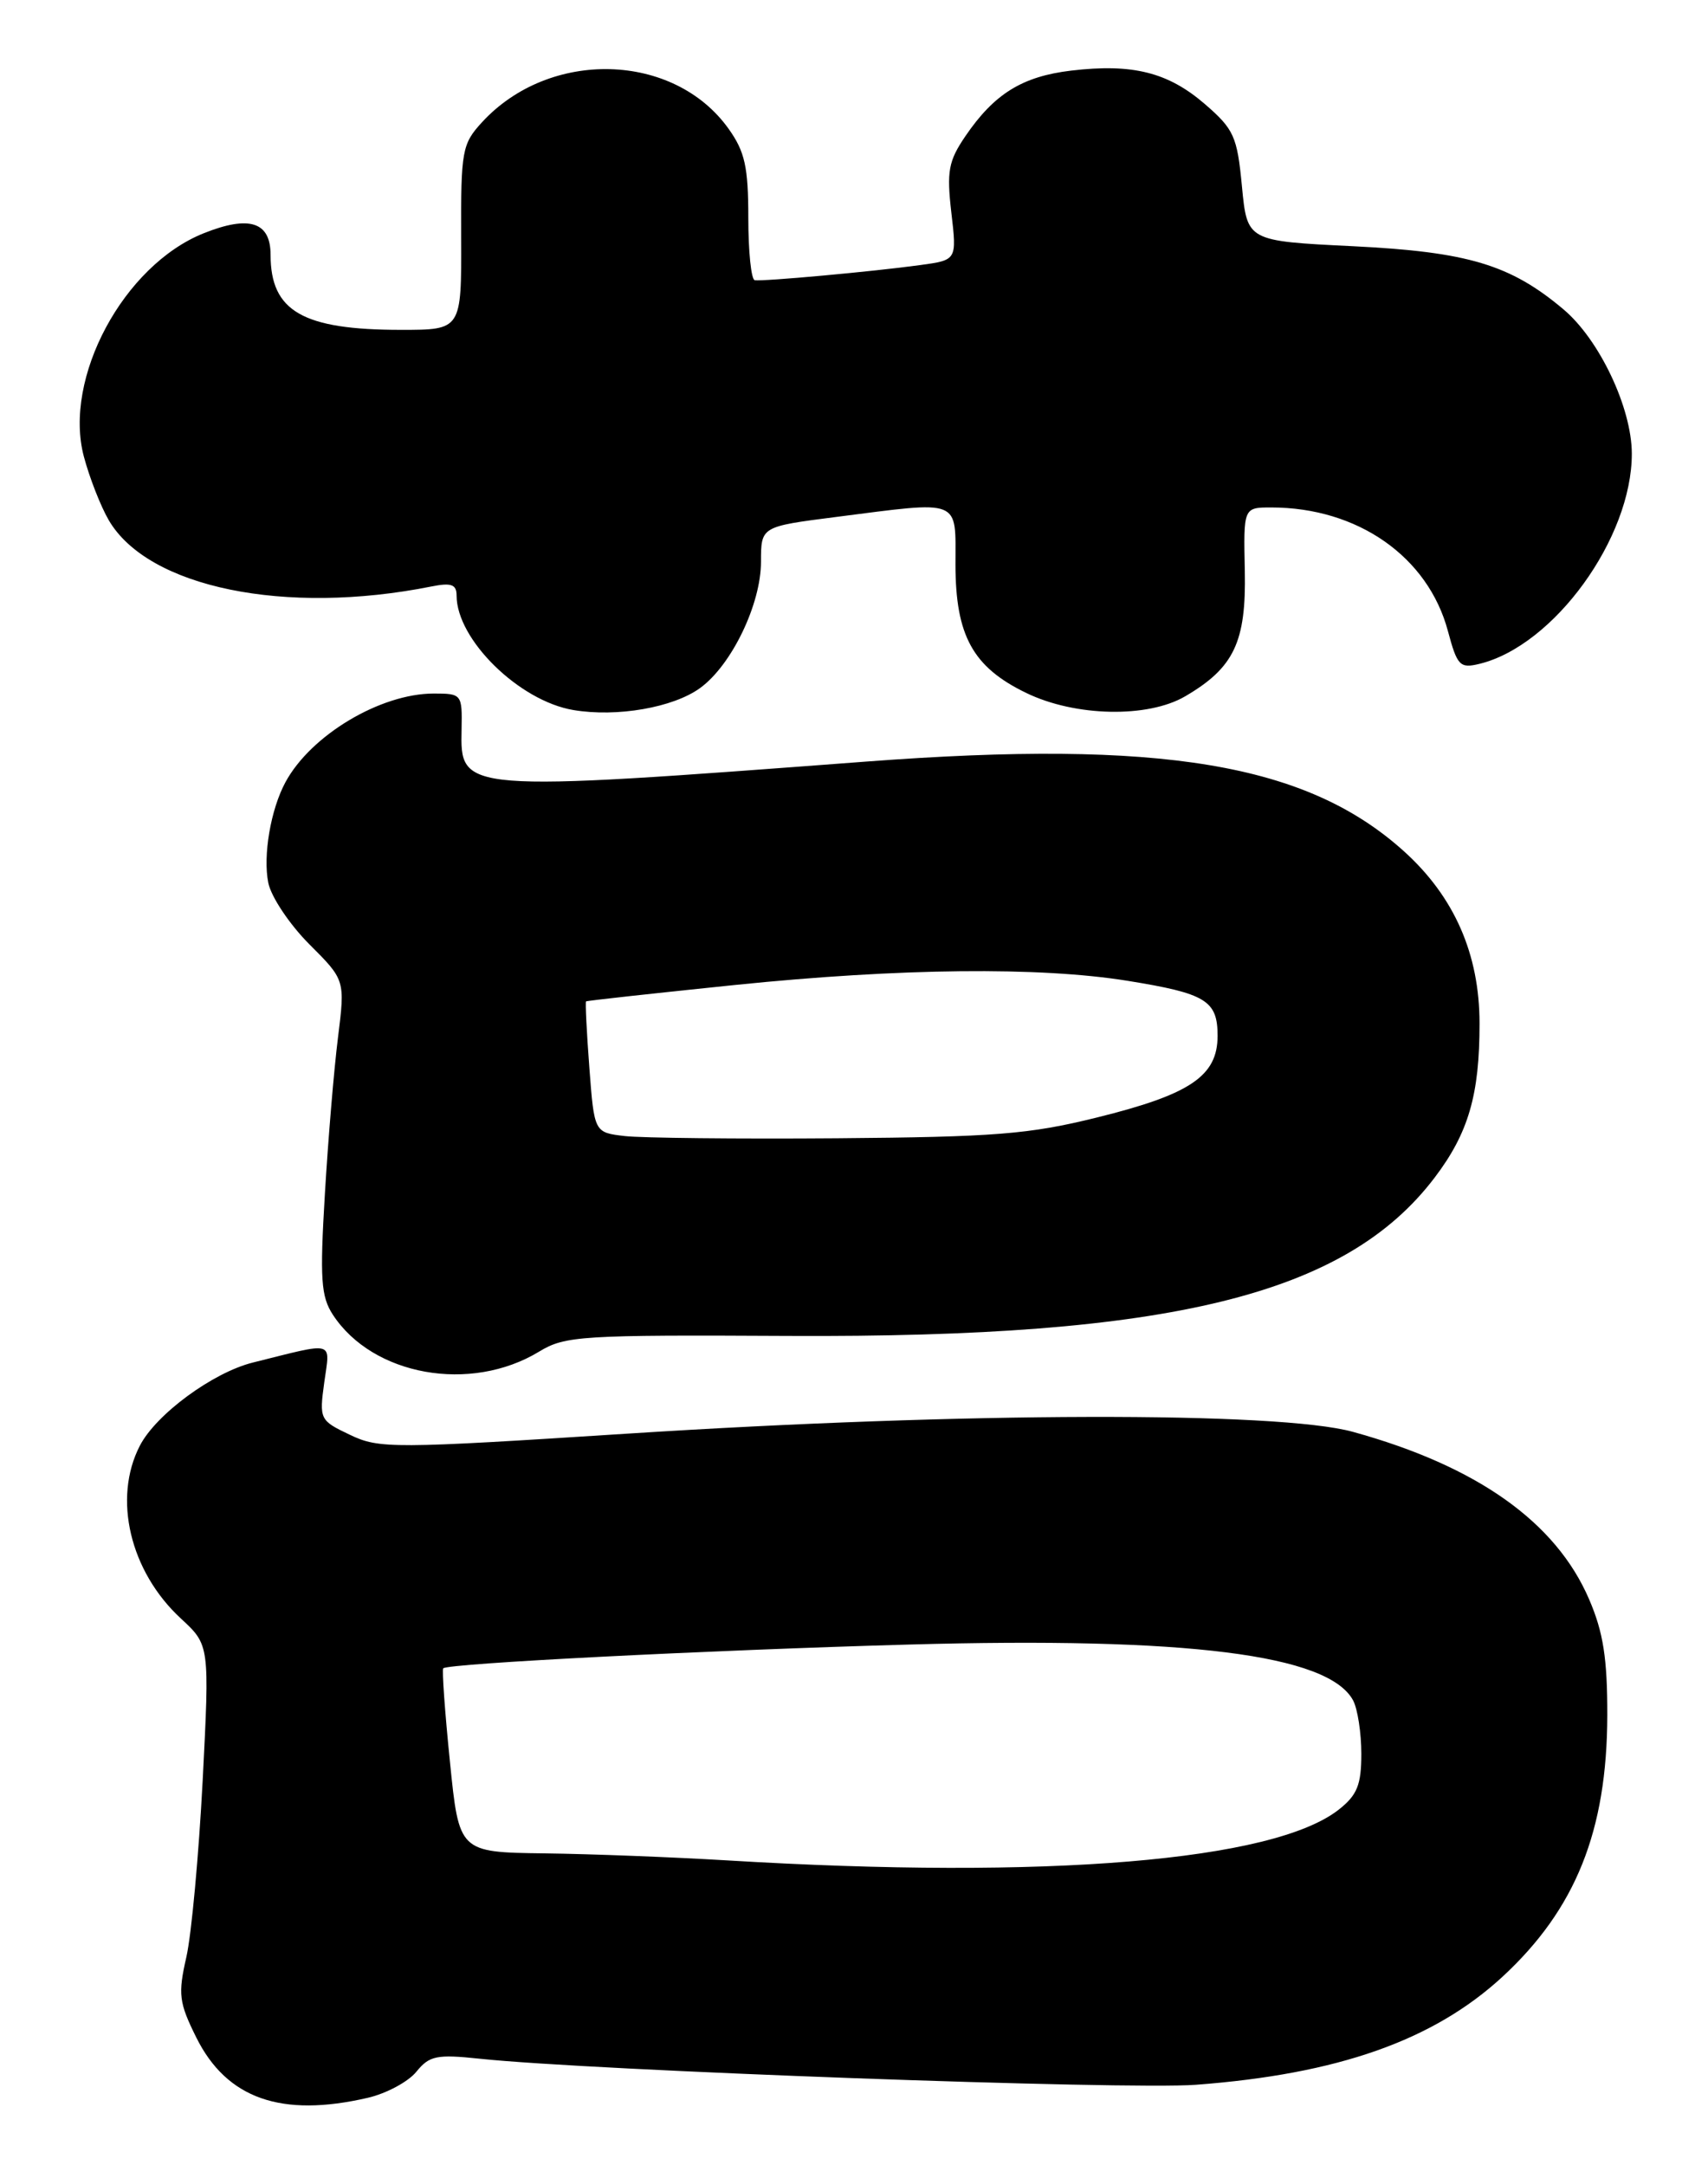 <?xml version="1.0" encoding="UTF-8" standalone="no"?>
<!DOCTYPE svg PUBLIC "-//W3C//DTD SVG 1.1//EN" "http://www.w3.org/Graphics/SVG/1.1/DTD/svg11.dtd" >
<svg xmlns="http://www.w3.org/2000/svg" xmlns:xlink="http://www.w3.org/1999/xlink" version="1.1" viewBox="0 0 202 256">
 <g >
 <path fill="currentColor"
d=" M 43.50 248.03 C 45.70 247.52 48.28 246.13 49.24 244.95 C 50.78 243.05 51.64 242.87 56.74 243.41 C 69.95 244.81 133.19 247.11 141.44 246.49 C 158.22 245.23 169.51 241.25 177.67 233.74 C 186.34 225.74 190.06 216.49 190.09 202.81 C 190.10 196.08 189.62 192.99 187.94 189.09 C 184.01 179.95 174.68 173.34 160.00 169.29 C 151.17 166.86 113.95 166.95 74.26 169.50 C 46.45 171.29 44.84 171.30 41.38 169.64 C 37.82 167.95 37.75 167.81 38.35 163.44 C 39.04 158.44 39.77 158.64 29.90 161.10 C 25.17 162.28 18.46 167.21 16.54 170.93 C 13.32 177.16 15.37 185.80 21.39 191.36 C 24.79 194.50 24.79 194.50 23.97 210.50 C 23.51 219.30 22.65 228.70 22.04 231.39 C 21.04 235.78 21.16 236.76 23.21 240.89 C 26.81 248.13 33.26 250.40 43.50 248.03 Z  M 63.77 159.80 C 66.83 157.94 68.72 157.82 93.35 157.95 C 138.46 158.18 159.15 153.11 169.68 139.22 C 173.67 133.96 174.99 129.43 174.98 121.00 C 174.98 112.81 171.99 106.01 166.03 100.64 C 154.53 90.27 137.37 87.41 102.50 90.04 C 54.37 93.67 54.43 93.67 54.59 86.22 C 54.67 82.08 54.61 82.00 51.30 82.00 C 45.00 82.00 36.77 86.91 33.76 92.48 C 32.02 95.69 31.08 101.16 31.73 104.38 C 32.06 106.03 34.24 109.29 36.57 111.63 C 40.82 115.87 40.82 115.87 39.97 122.69 C 39.50 126.43 38.80 134.77 38.42 141.21 C 37.82 151.21 37.96 153.29 39.37 155.45 C 44.10 162.67 55.66 164.73 63.77 159.80 Z  M 82.81 81.34 C 86.53 78.63 90.00 71.43 90.00 66.42 C 90.00 62.26 90.00 62.26 98.82 61.13 C 113.83 59.21 113.00 58.88 113.00 66.75 C 113.01 75.16 115.06 78.88 121.37 81.93 C 127.16 84.74 135.75 84.92 140.18 82.32 C 145.94 78.95 147.39 75.91 147.22 67.51 C 147.06 60.00 147.06 60.00 150.35 60.00 C 160.57 60.00 168.89 65.82 171.24 74.61 C 172.34 78.72 172.66 79.05 174.97 78.49 C 183.79 76.34 193.01 63.61 192.99 53.63 C 192.98 48.22 189.15 40.14 184.90 36.57 C 178.62 31.28 173.59 29.78 160.00 29.11 C 147.50 28.50 147.50 28.50 146.88 22.03 C 146.32 16.13 145.94 15.28 142.49 12.30 C 138.13 8.54 133.94 7.49 126.67 8.35 C 120.90 9.04 117.59 11.09 114.18 16.09 C 112.17 19.04 111.95 20.25 112.51 25.12 C 113.17 30.75 113.17 30.75 108.83 31.34 C 103.24 32.11 90.25 33.29 89.26 33.13 C 88.84 33.05 88.50 29.73 88.50 25.75 C 88.50 19.76 88.10 17.93 86.17 15.23 C 79.69 6.15 64.99 5.76 57.00 14.46 C 54.65 17.02 54.50 17.81 54.54 28.09 C 54.58 39.00 54.58 39.00 47.44 39.00 C 35.82 39.00 32.00 36.81 32.00 30.13 C 32.00 26.23 29.49 25.42 24.09 27.58 C 14.61 31.37 7.45 44.72 9.92 53.99 C 10.58 56.47 11.90 59.85 12.86 61.50 C 17.51 69.47 33.73 72.80 51.03 69.34 C 53.38 68.87 54.00 69.10 54.00 70.42 C 54.00 75.62 61.41 82.88 67.81 83.95 C 72.97 84.82 79.63 83.66 82.81 81.34 Z  M 86.00 219.96 C 79.67 219.58 69.95 219.20 64.40 219.13 C 54.29 219.00 54.29 219.00 53.21 208.27 C 52.61 202.37 52.26 197.41 52.42 197.25 C 53.00 196.67 83.83 195.10 107.50 194.44 C 140.40 193.52 157.13 195.63 160.03 201.05 C 160.56 202.05 161.00 204.89 161.00 207.36 C 161.00 211.03 160.51 212.24 158.34 213.95 C 150.61 220.03 123.86 222.25 86.00 219.96 Z  M 73.89 134.32 C 70.28 133.90 70.28 133.90 69.70 126.22 C 69.38 122.00 69.21 118.48 69.31 118.40 C 69.41 118.31 77.38 117.44 87.00 116.45 C 106.47 114.46 122.99 114.29 133.39 115.97 C 142.62 117.46 144.00 118.30 144.00 122.46 C 144.00 127.22 140.80 129.39 129.71 132.13 C 121.72 134.11 117.65 134.43 99.00 134.58 C 87.17 134.67 75.88 134.55 73.89 134.32 Z "/>
</g>
</svg>